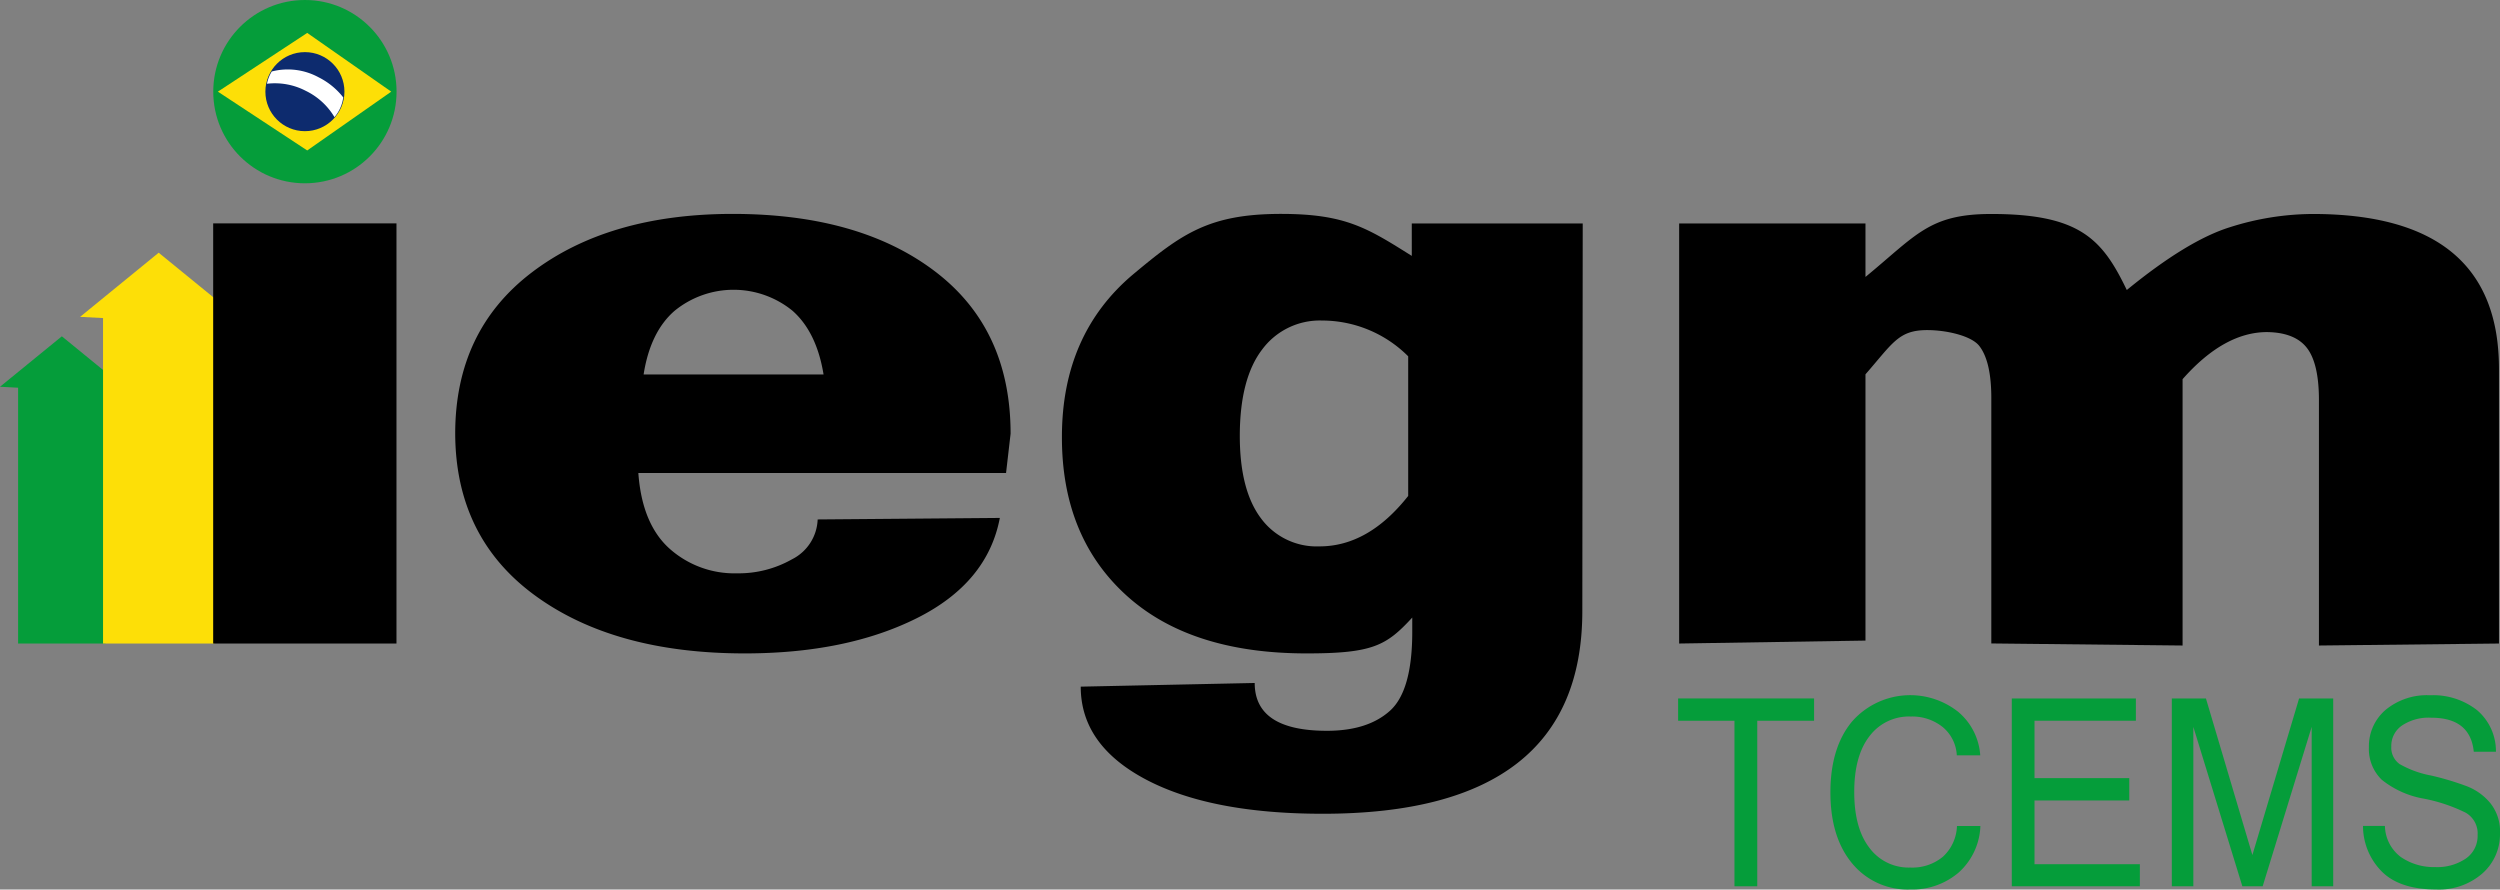 <svg id="Camada_1" data-name="Camada 1" xmlns="http://www.w3.org/2000/svg" viewBox="0 0 313.7 111.62"><rect x="0" y="0" width="313.7" height="111.62" fill="#808080" stroke="none"/><defs><style>.cls-1{fill:#059d3a;}.cls-2{fill:#fddf07;}.cls-3{fill:#0d2b6e;}.cls-4{fill:#fff;}</style></defs><title>Logo</title><path d="M93.75,82.88q-16.38,0-26.33-7.28t-10-20.29q0-12.93,9.63-20.25t25.18-7.33q15.9,0,25.39,7.21t9.49,20.37l-.57,4.93H80.4q.46,6.39,3.91,9.49a12.23,12.23,0,0,0,8.5,3.1,13.56,13.56,0,0,0,6.87-1.76,5.83,5.83,0,0,0,3.22-5l22.86-.19q-1.55,8.14-10.4,12.57T93.75,82.88Zm9.89-35q-.87-5.33-3.9-8a11.7,11.7,0,0,0-14.78,0q-3.06,2.64-3.9,8Z" transform="translate(-0.3 -0.89)"/><path d="M198.85,77.56q0,25.44-32.56,25.44-14.1,0-22.24-4.32t-8.14-11.63l21.83-.46q0,6,9.07,6,5.12,0,7.91-2.52t2.79-9.9V78.38c-3.25,3.53-4.95,4.5-13.27,4.5q-14.66,0-22.69-7.36t-8-19.82q0-12.91,9-20.44c6-5,9.42-7.53,18.49-7.53,8.08,0,10.82,1.76,16.41,5.27V28.93h21.45ZM177,63.12V45.6a15.3,15.3,0,0,0-10.82-4.49,9,9,0,0,0-7.5,3.63q-2.8,3.65-2.81,10.84,0,6.81,2.65,10.34a8.69,8.69,0,0,0,7.35,3.53Q172,69.45,177,63.12Z" transform="translate(-0.3 -0.89)"/><path d="M313.87,81.64l-22.59.25V51.1q0-4.59-1.5-6.54t-5-2q-5.4,0-10.61,5.91V81.89l-24-.26V50.84q0-4.59-1.5-6.53c-1-1.3-4.17-2-6.53-2-3.61,0-4.32,1.61-7.76,5.55V81.27L211,81.64V28.93h23.38v6.71c6.41-5.27,8-7.9,15.79-7.9,11.14,0,13.94,3.18,17,9.54q7.6-6.21,12.91-7.87a34.68,34.68,0,0,1,10.4-1.67q23.4,0,23.39,19.43Z" transform="translate(-0.3 -0.89)"/><circle class="cls-1" cx="38.26" cy="11.5" r="11.5"/><polygon class="cls-2" points="49.09 11.5 38.55 18.88 27.34 11.5 38.55 4.13 49.09 11.5"/><circle class="cls-3" cx="38.26" cy="11.5" r="4.96"/><path class="cls-4" d="M40.26,10.58a8.07,8.07,0,0,0-5.86-.72,4.8,4.8,0,0,0-.6,1.54,8.39,8.39,0,0,1,4.87.89,8.48,8.48,0,0,1,3.6,3.3,4.8,4.8,0,0,0,1.1-2.48A9.1,9.1,0,0,0,40.26,10.58Z" transform="translate(-0.3 -0.89)"/><polygon class="cls-1" points="7.76 42.2 0 48.53 2.27 48.65 2.27 80.75 7.76 80.75 13.24 80.75 13.24 48.65 15.51 48.53 7.76 42.2"/><polygon class="cls-2" points="19.91 31.71 10.05 39.76 12.93 39.91 12.93 80.75 19.91 80.75 26.9 80.75 26.9 39.91 29.78 39.76 19.91 31.71"/><path d="M50.05,81.64h-23V28.92h23Z" transform="translate(-0.3 -0.89)"/><path class="cls-1" d="M227.93,91.33H220.8V112.1h-2.86V91.33h-7.07v-2.8h17.06Z" transform="translate(-0.3 -0.89)"/><path class="cls-1" d="M240,112.5a9,9,0,0,1-7.3-3.28c-1.82-2.2-2.72-5.16-2.72-8.9s.9-6.71,2.72-8.9A9.71,9.71,0,0,1,246,90.2a7.79,7.79,0,0,1,2.78,5.47h-2.94a4.92,4.92,0,0,0-1.77-3.55,6.1,6.1,0,0,0-4-1.32,6.19,6.19,0,0,0-5.19,2.47q-1.91,2.46-1.91,7t1.9,7a6.12,6.12,0,0,0,5.14,2.48,6,6,0,0,0,4.09-1.36,5.48,5.48,0,0,0,1.76-3.85h2.94a8.24,8.24,0,0,1-2.71,5.82A8.94,8.94,0,0,1,240,112.5Z" transform="translate(-0.3 -0.89)"/><path class="cls-1" d="M268.81,112.1H252.74V88.53h15.57v2.8H255.59v7.2h11.89v2.8H255.59v8h13.22Z" transform="translate(-0.3 -0.89)"/><path class="cls-1" d="M293.07,112.1h-2.7v-20l-6.15,20h-2.55l-6.15-20v20h-2.7V88.53h4.28l5.83,19.65,5.86-19.65h4.28Z" transform="translate(-0.3 -0.89)"/><path class="cls-1" d="M306,112.5q-4.56,0-6.81-2.23a8.12,8.12,0,0,1-2.38-5.74h2.75a5,5,0,0,0,2,3.9,7.29,7.29,0,0,0,4.31,1.26,6.35,6.35,0,0,0,3.86-1.08,3.44,3.44,0,0,0,1.46-2.92,3,3,0,0,0-1.51-2.83,20.72,20.72,0,0,0-5.21-1.75,11.6,11.6,0,0,1-5.31-2.38,5.37,5.37,0,0,1-1.61-4.07,6,6,0,0,1,2.1-4.7,8.14,8.14,0,0,1,5.56-1.83A8.94,8.94,0,0,1,311.12,90a6.76,6.76,0,0,1,2.37,5.22h-2.78q-.43-4.28-5.35-4.27a6,6,0,0,0-3.69,1,3.09,3.09,0,0,0-1.31,2.6,2.53,2.53,0,0,0,1.05,2.22,12.64,12.64,0,0,0,3.93,1.43,34.72,34.72,0,0,1,4.56,1.37,7.22,7.22,0,0,1,2.89,2.1,5.68,5.68,0,0,1,1.21,3.82,6.54,6.54,0,0,1-2.21,5A8.26,8.26,0,0,1,306,112.5Z" transform="translate(-0.3 -0.89)"/></svg>